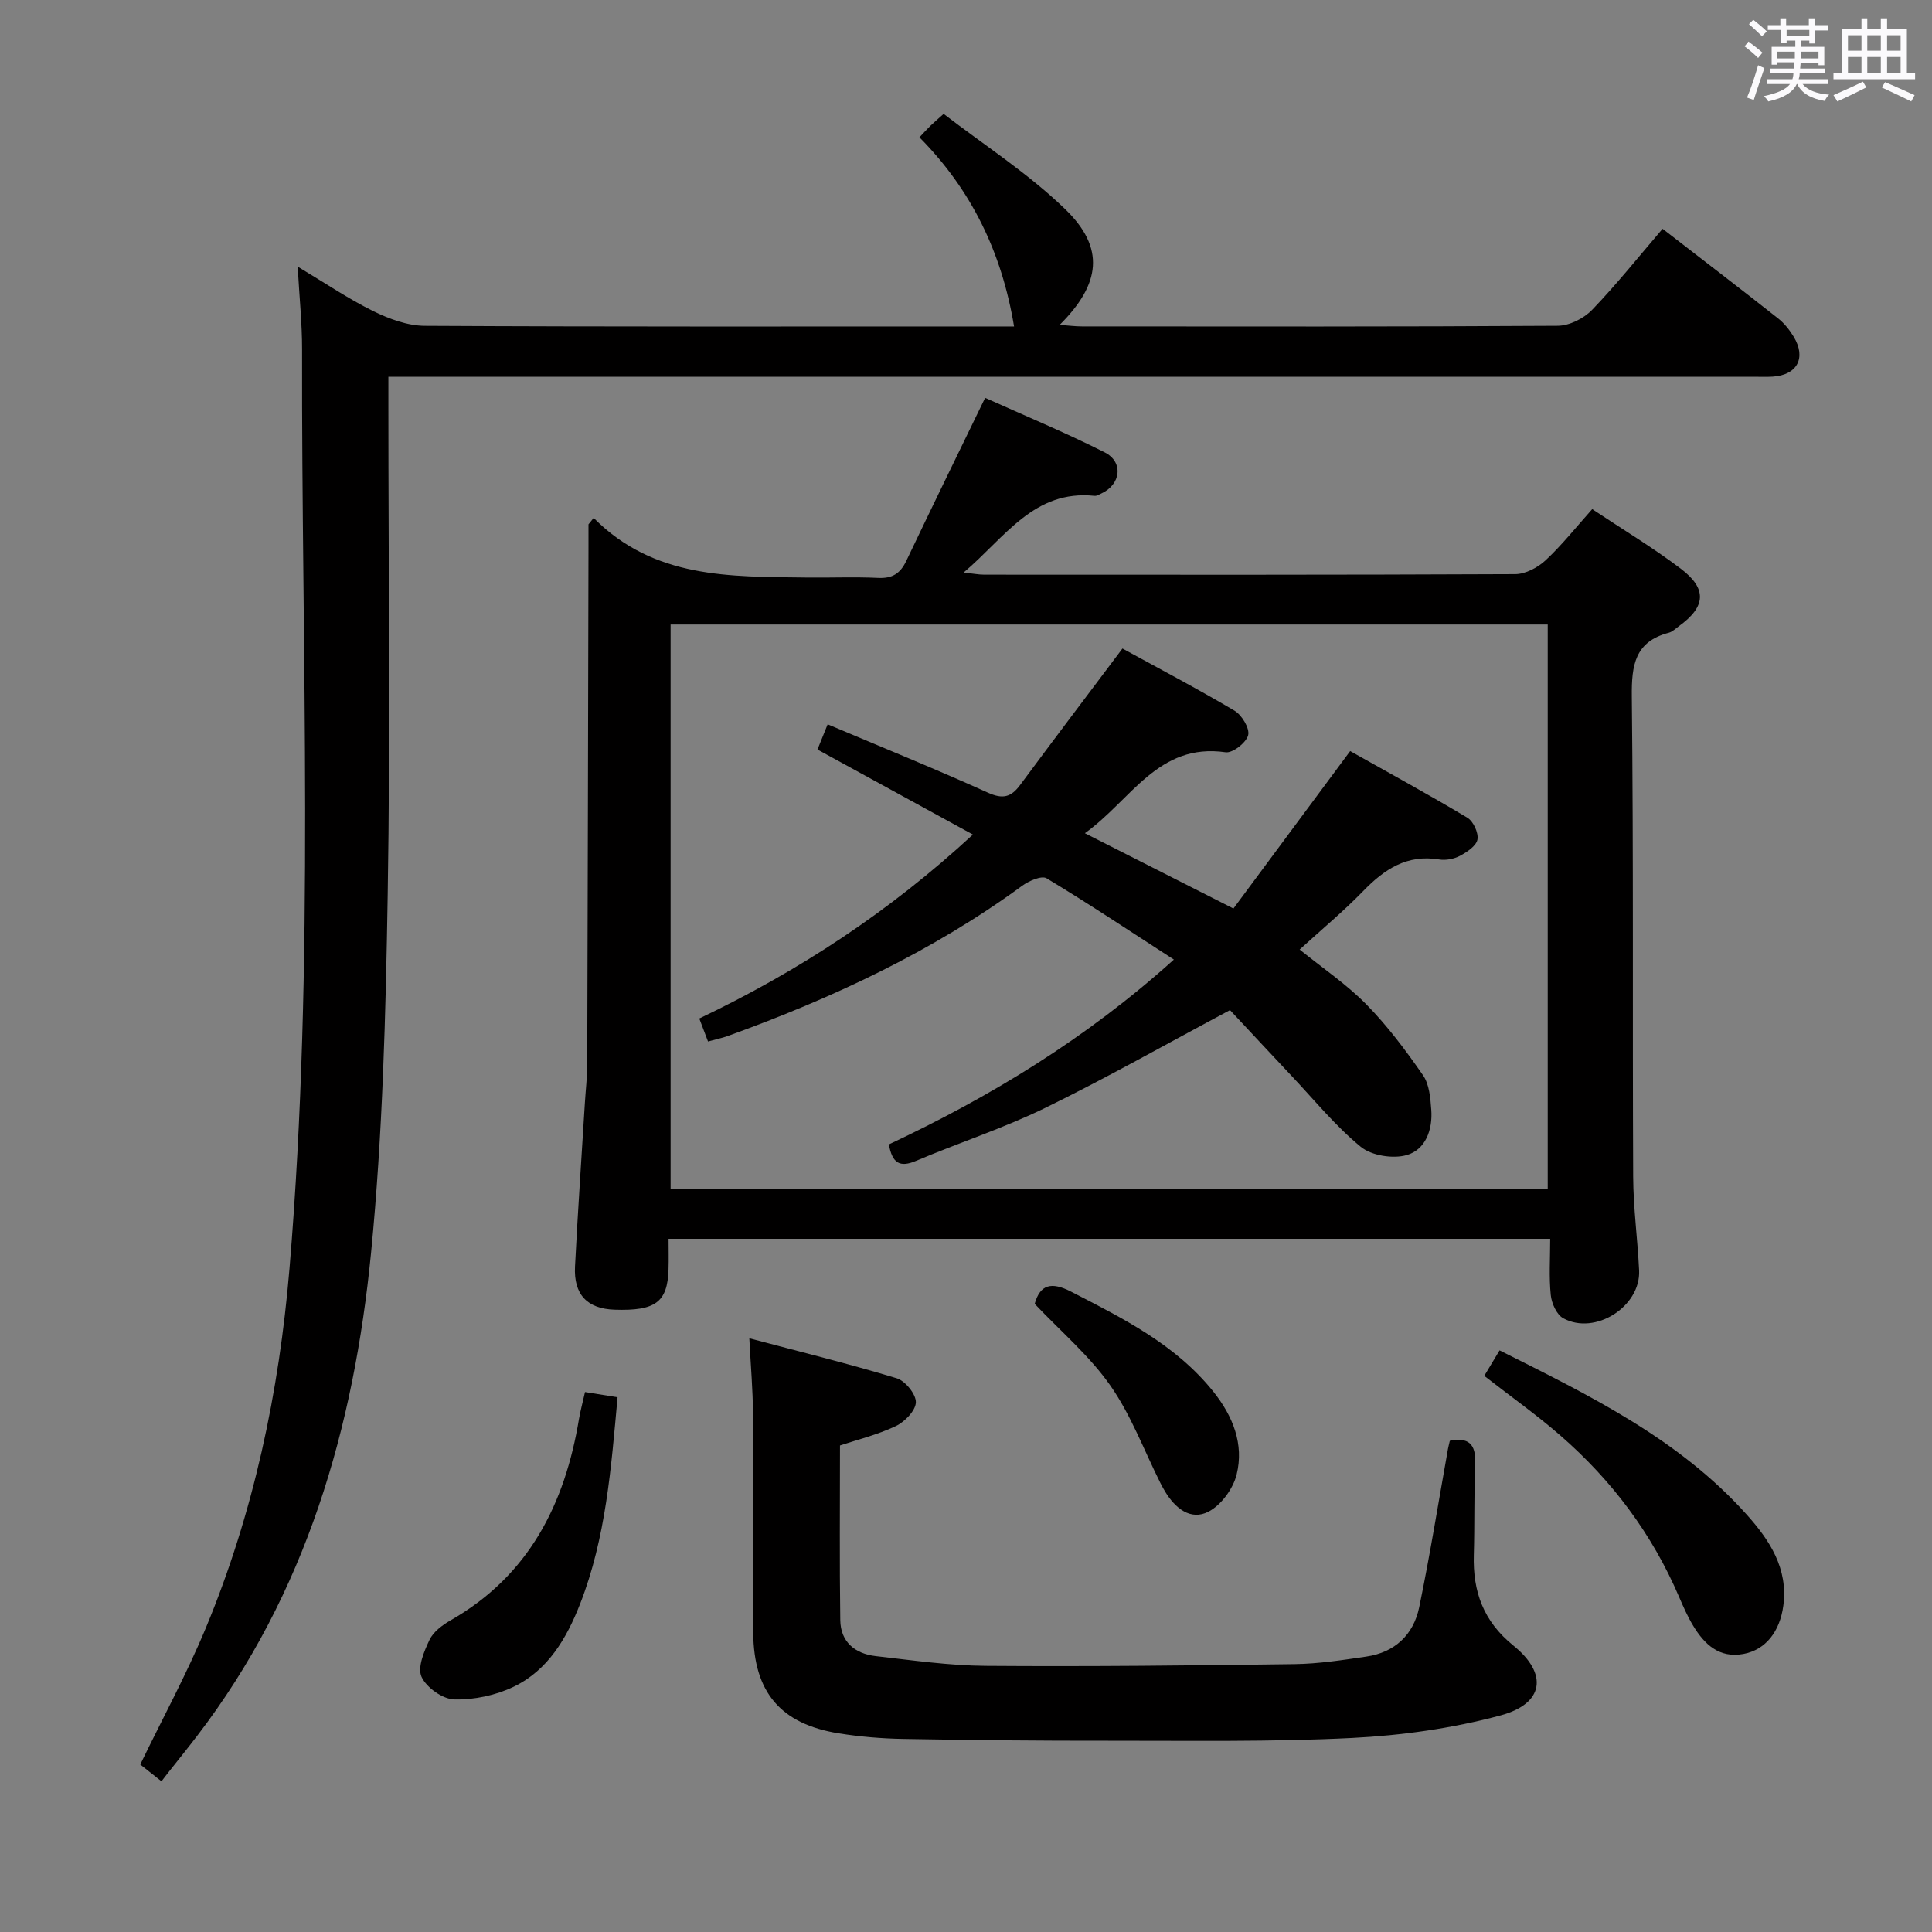 <svg enable-background="new 0 0 400 400" viewBox="0 0 400 400" xmlns="http://www.w3.org/2000/svg"><rect x="0" y="0" width="400" height="400" fill="#808080" stroke="none"/><path d="m361.2 9.6.8-1c.9.7 1.9 1.4 2.9 2.3l-.9 1.1c-1-1-2-1.8-2.8-2.4zm.5 10.6c.9-2.1 1.6-4.3 2.3-6.7.4.2.8.4 1.3.6-.7 2.1-1.5 4.3-2.2 6.6zm.4-15.2.9-.9c1 .8 2 1.6 2.8 2.4l-1 1c-.9-.9-1.8-1.7-2.7-2.5zm12.5-1.2h1.2v1.4h2.7v1.1h-2.7v2.7h-1.2v-.6h-1.8v1.3h4.9v3.8h-1.2v-.5h-3.7c0 .4-.1.9-.1 1.2h5.1v1h-5.2c0 .5-.1.9-.2 1.2h6v1h-5.2c1.1 1.3 2.9 2 5.5 2.2-.4.4-.7.8-.9 1.3-2.9-.5-4.8-1.6-5.7-3.5h-.1c-.8 1.7-2.7 2.9-5.9 3.6-.2-.4-.6-.8-.9-1.1 2.8-.6 4.6-1.4 5.4-2.5h-4.8v-1h5.3c.1-.3.2-.7.2-1.2h-4.9v-1h5c0-.4 0-.8.1-1.3h-3.5v.5h-1.2v-3.7h4.9v-1.3h-1.8v.5h-1.2v-2.7h-2.7v-1h2.6v-1.4h1.2v1.4h4.7v-1.4zm-6.6 8.3h3.6c0-.4 0-.9 0-1.4h-3.6zm1.9-4.6h4.7v-1.3h-4.7zm6.6 3.2h-3.7v1.4h3.7z" fill="#fbfafc"/><path d="m385.3 3.8h1.3v2.2h2.8v-2.2h1.3v2.2h4.1v9.1h1.7v1.3h-16.9v-1.3h1.7v-9.1h4.1v-2.2zm.4 13.1.7 1.2c-1.8.9-3.8 1.9-6 2.9-.2-.4-.5-.8-.8-1.3 2.3-1 4.3-1.9 6.1-2.8zm-3.1-6.4h2.8v-3.2h-2.8zm0 4.6h2.8v-3.3h-2.8zm4-4.6h2.8v-3.2h-2.8zm0 4.6h2.8v-3.3h-2.8zm3.7 1.9c2.1.9 4.1 1.8 6.1 2.7l-.7 1.3c-2.2-1.1-4.2-2-6.1-2.9zm3.2-9.7h-2.8v3.2h2.8v-3.1zm-2.8 7.8h2.8v-3.3h-2.8z" fill="#fbfafc"/><g fill="#010000"><path d="m122.91 107.23c12.5 12.61 28.3 12.14 43.92 12.34 5 .07 10-.16 14.99.08 2.93.14 4.58-.92 5.81-3.51 5.28-11.08 10.67-22.1 16.33-33.77 8 3.6 16.52 7.14 24.74 11.28 3.97 2 3.36 6.68-.68 8.52-.45.21-.96.54-1.4.49-12.57-1.32-18.54 8.62-27.1 15.87 1.89.21 3.07.45 4.26.45 36.65.02 73.3.06 109.94-.11 2.12-.01 4.65-1.36 6.27-2.86 3.38-3.15 6.28-6.82 9.66-10.6 6.28 4.18 12.55 7.95 18.35 12.34 5.51 4.17 5.16 7.89-.41 11.9-.68.49-1.32 1.15-2.08 1.35-7.02 1.85-7.73 6.7-7.66 13.18.36 33.15.13 66.3.28 99.44.03 6.47.92 12.93 1.23 19.41.35 7.47-9.1 13.51-15.71 9.9-1.36-.74-2.41-3.09-2.58-4.8-.39-3.75-.12-7.56-.12-11.65-60.98 0-121.37 0-182.53 0 0 2.16.06 4.27-.01 6.37-.21 6.75-2.7 8.59-11.16 8.31-5.65-.19-8.5-3.11-8.2-8.95.57-11.28 1.35-22.55 2.04-33.83.16-2.65.48-5.3.49-7.95.11-35.81.18-71.62.26-107.43 0-1.48 0-2.96 0-4.44.35-.43.71-.88 1.07-1.33zm197.53 138.99c0-39.24 0-78.1 0-116.92-60.78 0-121.16 0-181.6 0v116.92z"/><path d="m33.43 368.8c-1.85-1.47-3.13-2.49-4.39-3.48 4.61-9.53 9.61-18.71 13.59-28.31 9.88-23.81 15.16-48.76 17.31-74.41 5.3-63.36 2.46-126.84 2.6-190.27.01-5.3-.54-10.59-.91-17.13 5.78 3.46 10.54 6.7 15.66 9.22 3.28 1.61 7.09 3.02 10.67 3.04 38.66.21 77.33.13 115.99.13h6c-2.56-15.42-8.85-28.3-19.59-39.16.96-1.01 1.59-1.72 2.27-2.38.59-.58 1.23-1.11 2.74-2.47 8.37 6.45 17.52 12.32 25.18 19.74 8.26 8 7.38 15.43-1.15 23.94 1.78.13 3.2.32 4.63.32 32.83.02 65.66.08 98.49-.13 2.4-.02 5.37-1.5 7.08-3.27 5.05-5.24 9.6-10.96 14.62-16.81 8.22 6.36 16.13 12.41 23.94 18.57 1.28 1.01 2.36 2.39 3.21 3.79 2.64 4.37.72 7.93-4.37 8.25-1.33.08-2.67.02-4 .02-91.99 0-183.98 0-275.98 0-1.99 0-3.97 0-6.61 0v6.18c0 33.66.42 67.33-.14 100.99-.41 24.77-1.03 49.62-3.45 74.25-3.56 36.16-13.4 70.48-36.01 99.98-1.92 2.51-3.91 4.97-5.87 7.45-.42.53-.82 1.06-1.51 1.95z"/><path d="m155.14 277.08c10.54 2.8 20.61 5.27 30.52 8.28 1.77.54 4.01 3.31 3.96 4.98-.05 1.73-2.32 4.05-4.18 4.93-3.84 1.81-8.05 2.84-11.53 4 0 12.28-.11 24.22.06 36.16.06 4.52 3.06 6.96 7.32 7.45 7.58.86 15.19 1.96 22.79 2.02 21.33.16 42.66-.07 63.98-.36 4.95-.07 9.91-.84 14.82-1.56 5.91-.86 9.77-4.53 10.95-10.21 2.25-10.88 4-21.86 5.96-32.8.09-.48.22-.95.38-1.67 3.79-.75 5.41.59 5.25 4.62-.25 6.32-.1 12.66-.28 18.99-.23 7.59 1.97 13.77 8.19 18.79 7.23 5.84 6.35 12.03-2.63 14.45-9.98 2.69-20.47 4.16-30.82 4.68-16.79.84-33.65.55-50.47.57-14.12.02-28.25-.12-42.37-.37-4.47-.08-8.98-.45-13.4-1.16-12.03-1.94-17.6-8.52-17.69-20.83-.1-15.16.03-30.33-.06-45.49-.02-4.79-.45-9.56-.75-15.47z"/><path d="m307.3 284.86c1.1-1.84 2.02-3.37 3.17-5.28 18.6 9.33 37.14 18.32 51.2 34.04 4.72 5.27 8.57 11.12 7.55 18.81-.72 5.41-3.7 9.17-8.28 10.01-5.04.92-8.09-2.03-10.43-5.92-1.11-1.84-1.99-3.84-2.84-5.82-5.59-13.09-13.93-24.21-24.62-33.5-4.88-4.25-10.18-8-15.75-12.34z"/><path d="m121.12 288.21c2.49.4 4.44.71 6.74 1.08-1.33 14.57-2.4 29.08-7.77 42.81-2.78 7.1-6.63 13.69-13.72 17.11-3.71 1.79-8.2 2.74-12.31 2.64-2.4-.06-5.76-2.45-6.78-4.67-.89-1.94.52-5.29 1.65-7.67.79-1.66 2.64-3.05 4.33-4.02 16.23-9.26 23.68-24.04 26.62-41.74.31-1.77.79-3.52 1.24-5.54z"/><path d="m214.22 269.95c1.1-3.95 3.39-4.67 7.53-2.53 10.81 5.57 21.67 10.96 29.49 20.74 4.02 5.04 6.35 10.84 4.79 17.13-.72 2.93-3.2 6.32-5.82 7.68-3.71 1.92-6.91-.72-8.99-4.16-.34-.57-.66-1.15-.96-1.74-3.4-6.78-6.08-14.07-10.38-20.21-4.32-6.17-10.26-11.2-15.66-16.91z"/><path d="m146.59 215.63c-.65-1.71-1.15-3.03-1.81-4.76 20.55-9.8 39.25-22.02 56.65-38.08-10.94-5.98-21.45-11.74-32.18-17.61.69-1.72 1.36-3.37 2.11-5.22 11.25 4.76 22.31 9.24 33.17 14.15 3.08 1.39 4.79.96 6.67-1.58 6.91-9.33 13.92-18.59 21.19-28.26 7.28 3.99 15.36 8.23 23.2 12.87 1.52.9 3.18 3.65 2.83 5.07-.38 1.53-3.21 3.75-4.66 3.54-14.02-2.02-19.56 9.92-29.15 16.76 10.33 5.24 19.99 10.13 30.76 15.59 7.84-10.57 15.8-21.31 24.17-32.6 7.89 4.44 16.18 8.96 24.26 13.8 1.24.74 2.34 3.14 2.09 4.51-.24 1.33-2.16 2.6-3.62 3.38-1.24.66-2.94.98-4.32.75-6.67-1.09-11.33 2.03-15.72 6.55-4.05 4.17-8.54 7.9-13.15 12.1 4.73 3.83 9.69 7.17 13.8 11.35 4.38 4.45 8.18 9.54 11.74 14.68 1.31 1.88 1.53 4.71 1.71 7.15.31 4.12-1.18 8.26-5.09 9.38-2.85.81-7.27.12-9.51-1.72-5.22-4.28-9.57-9.64-14.24-14.59-4.44-4.71-8.84-9.45-12.83-13.71-13.11 6.98-25.51 14.02-38.29 20.26-8.62 4.21-17.84 7.19-26.7 10.95-3.39 1.44-4.93.49-5.64-3.4 21.01-9.88 40.78-21.85 59.01-38.27-9.1-5.88-17.61-11.56-26.36-16.83-1.03-.62-3.67.54-5.06 1.56-18.68 13.66-39.39 23.31-61.05 31.13-1.08.38-2.21.61-3.98 1.1z"/></g></svg>